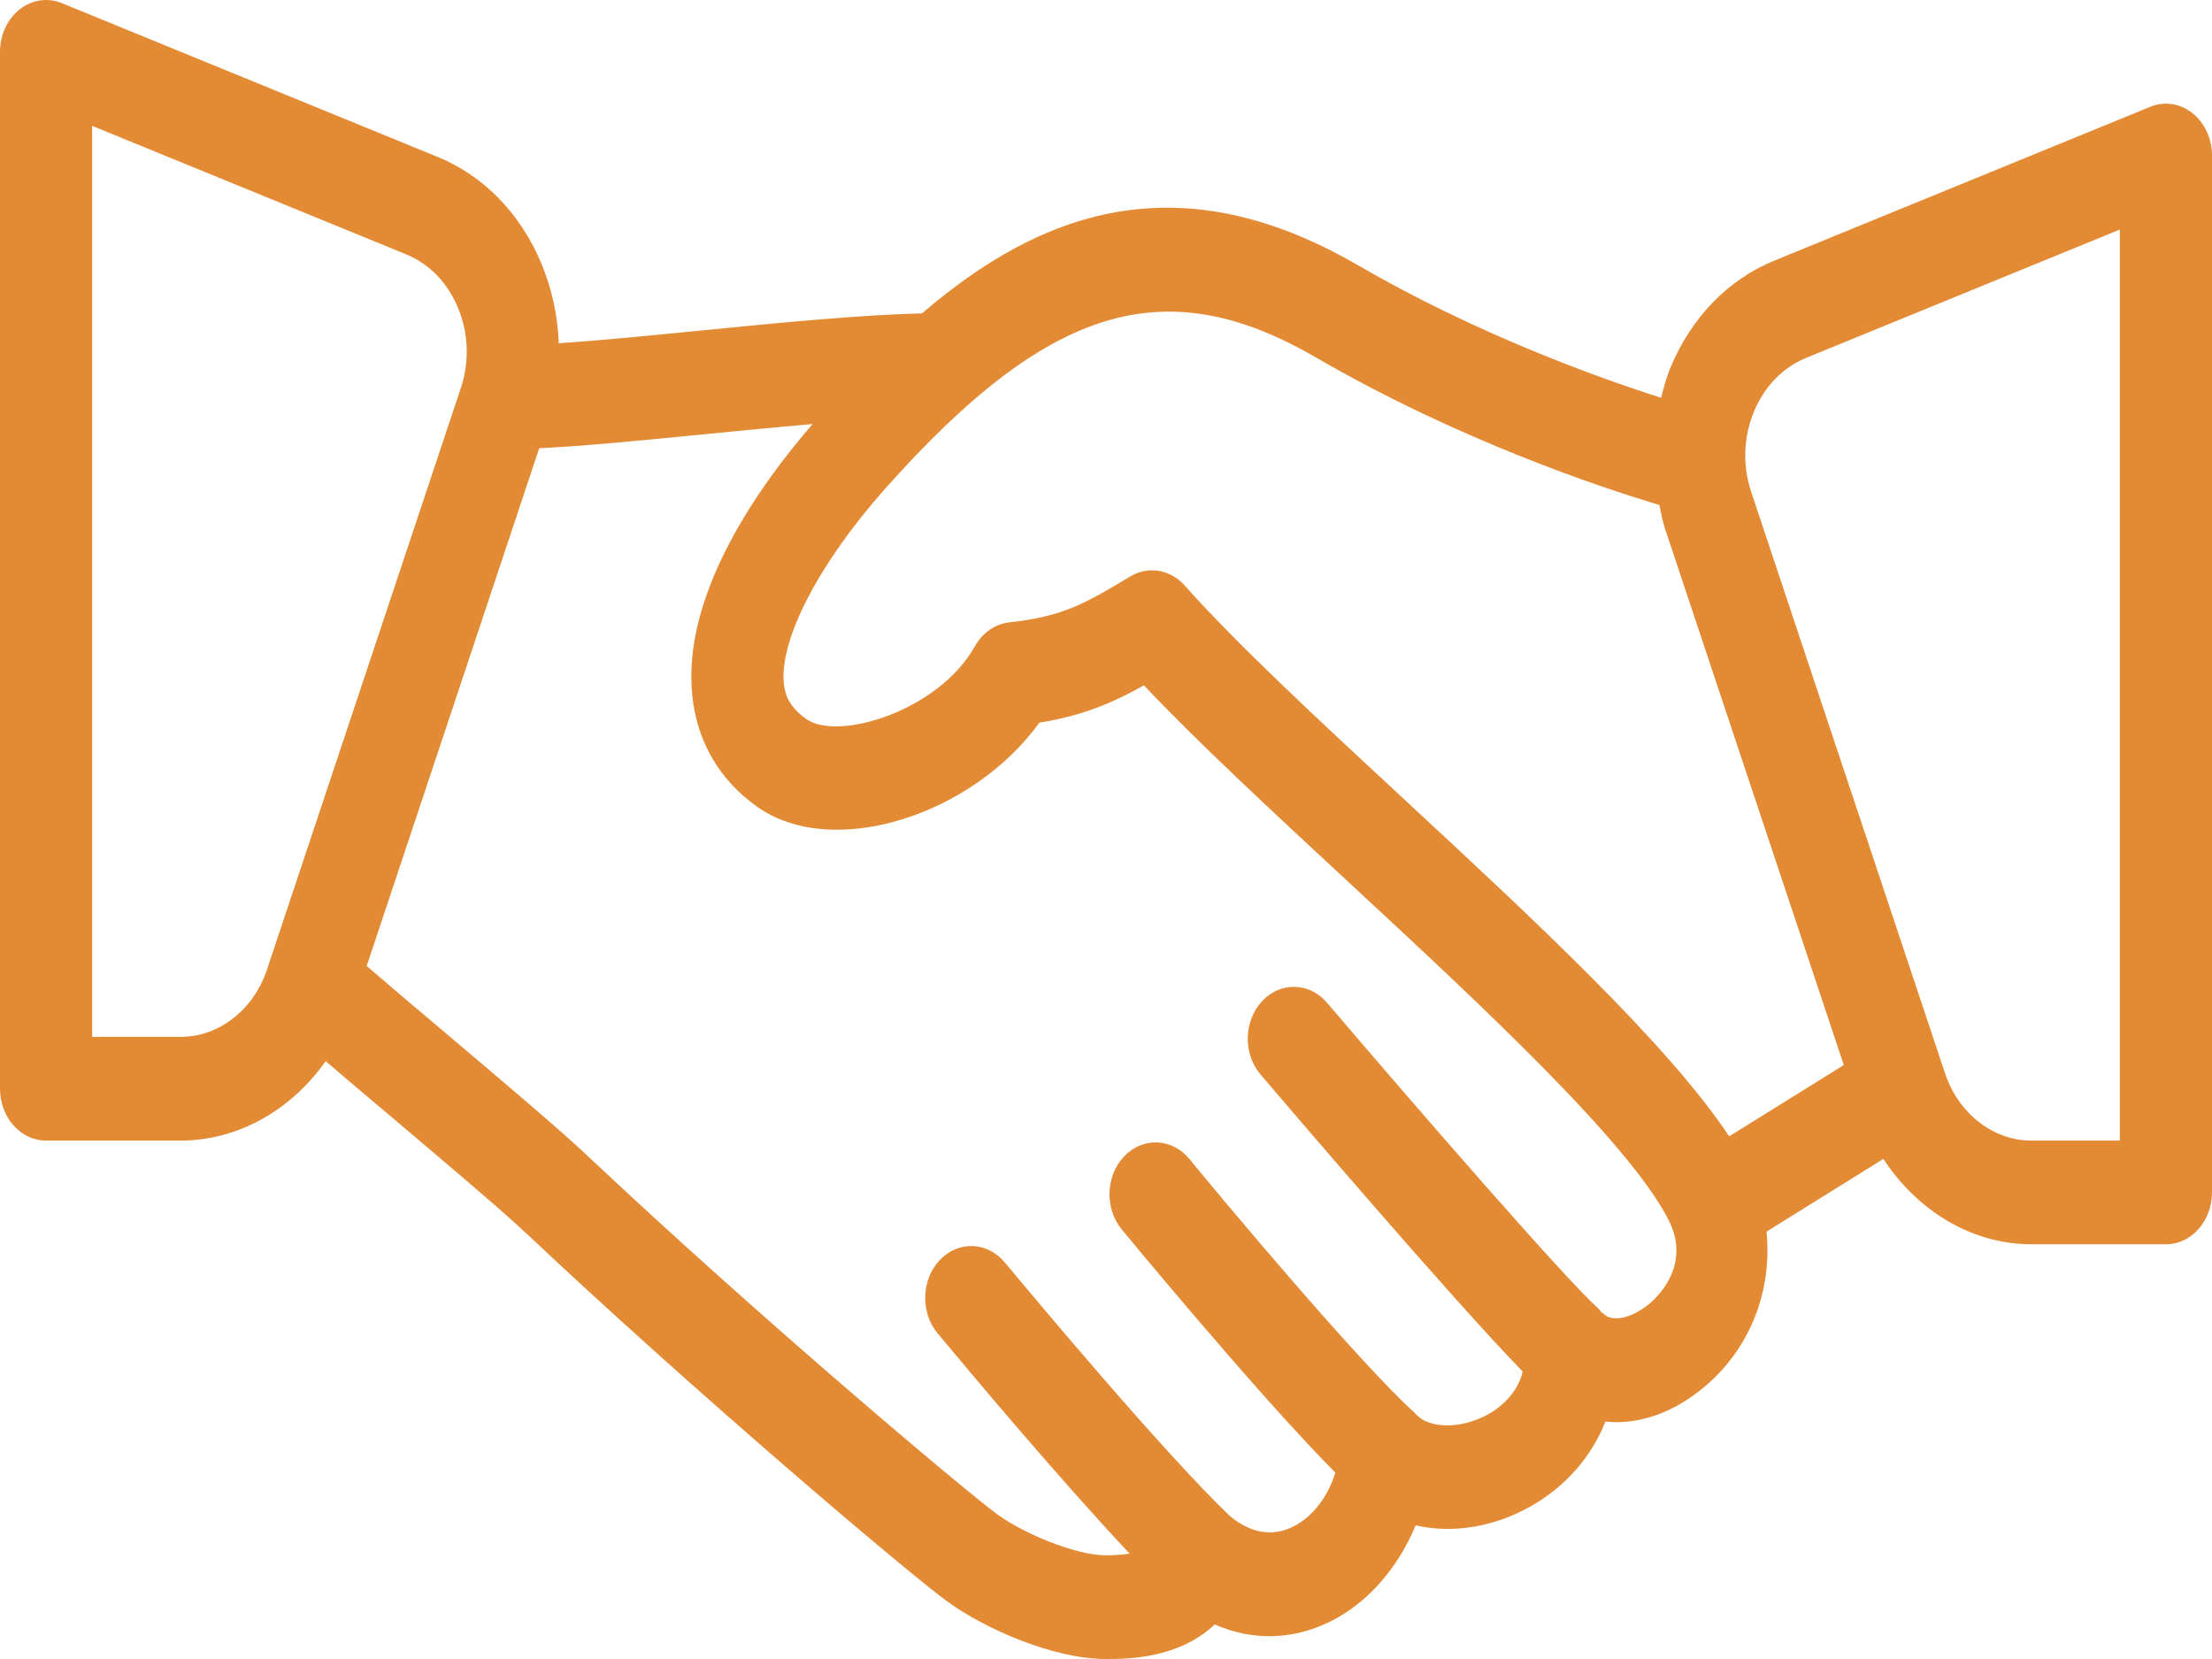 <?xml version="1.0" encoding="UTF-8"?> <svg xmlns="http://www.w3.org/2000/svg" width="60" height="45" viewBox="0 0 60 45" fill="none"> <path d="M59.467 3.067C59.133 2.803 58.706 2.738 58.323 2.898L48.133 7.067C46.869 7.583 45.863 8.624 45.3 9.998C45.195 10.255 45.126 10.523 45.056 10.79C43.306 10.23 40.054 9.061 36.823 7.188C31.939 4.357 28.208 5.755 25.008 8.501C23.387 8.537 21.152 8.753 18.955 8.971C17.554 9.11 16.23 9.238 15.156 9.311C15.129 8.586 14.979 7.866 14.7 7.185C14.137 5.812 13.132 4.771 11.868 4.255L1.677 0.085C1.295 -0.073 0.866 -0.008 0.534 0.254C0.199 0.518 0 0.948 0 1.406V29.531C0 30.308 0.559 30.938 1.25 30.938H4.901C6.454 30.938 7.899 30.113 8.833 28.783C9.33 29.209 9.919 29.707 10.537 30.229C11.996 31.463 13.593 32.811 14.293 33.471C18.948 37.855 24.544 42.589 25.658 43.412C26.699 44.181 28.574 45 30 45C30.558 45 31.963 45 32.949 44.062C33.966 44.511 35.062 44.489 36.082 43.984C37.099 43.48 37.921 42.529 38.4 41.374C39.376 41.6 40.498 41.435 41.515 40.861C42.468 40.324 43.17 39.511 43.546 38.56C44.449 38.654 45.414 38.323 46.277 37.58C47.51 36.52 48.075 34.954 47.915 33.409L51.086 31.435C52.014 32.851 53.49 33.75 55.099 33.75H58.75C59.441 33.75 60 33.121 60 32.343V4.219C60 3.76 59.801 3.33 59.467 3.067ZM7.242 26.3C6.879 27.392 5.938 28.125 4.901 28.125H2.5V3.414L11.013 6.897C11.646 7.156 12.149 7.677 12.429 8.363C12.711 9.05 12.736 9.819 12.5 10.526L7.242 26.3ZM44.76 35.346C44.336 35.711 43.743 35.914 43.479 35.618C43.466 35.603 43.445 35.604 43.431 35.59C43.407 35.565 43.395 35.531 43.369 35.508C42.476 34.714 38.472 30.105 35.998 27.202C35.52 26.641 34.728 26.62 34.231 27.16C33.732 27.697 33.715 28.587 34.193 29.147C34.774 29.829 39.436 35.291 41.302 37.202C41.163 37.819 40.654 38.201 40.396 38.346C39.595 38.798 38.76 38.723 38.447 38.396C38.438 38.386 38.424 38.387 38.415 38.377C38.4 38.362 38.393 38.34 38.377 38.326C36.877 36.979 33.117 32.483 32.266 31.442C31.798 30.869 31.008 30.833 30.499 31.358C29.991 31.884 29.957 32.774 30.425 33.345C30.466 33.395 34.152 37.868 36.222 39.945C36.018 40.603 35.604 41.148 35.072 41.412C34.68 41.608 34.066 41.708 33.364 41.125C31.569 39.413 27.967 35.099 27.258 34.246C26.788 33.677 25.995 33.648 25.492 34.178C24.988 34.709 24.961 35.599 25.432 36.166C26.272 37.177 28.755 40.138 30.642 42.142C30.432 42.171 30.21 42.188 30 42.188C29.172 42.188 27.75 41.593 27.031 41.061C26.155 40.413 20.652 35.794 15.9 31.317C15.181 30.638 13.54 29.25 12.039 27.981C11.234 27.301 10.492 26.675 9.946 26.202L14.626 12.159C15.841 12.099 17.461 11.942 19.175 11.772C20.144 11.676 21.115 11.582 22.042 11.501C20.617 13.147 18.497 16.096 18.777 18.859C18.905 20.117 19.517 21.165 20.548 21.89C22.59 23.328 26.371 22.122 28.192 19.602C29.368 19.411 30.163 19.074 31.029 18.59C32.494 20.139 34.458 21.96 36.521 23.873C40.112 27.202 44.183 30.976 45.26 33.092C45.859 34.269 45.028 35.115 44.76 35.346ZM46.904 30.823C45.239 28.317 41.628 24.963 38.11 21.702C35.766 19.528 33.551 17.475 32.134 15.881C31.743 15.444 31.144 15.345 30.66 15.635C29.387 16.403 28.814 16.72 27.375 16.882C26.992 16.926 26.648 17.165 26.443 17.531C25.463 19.281 22.738 20.113 21.874 19.506C21.383 19.16 21.288 18.808 21.261 18.541C21.14 17.345 22.217 15.274 24.003 13.263C28.425 8.288 31.587 7.314 35.678 9.687C39.564 11.941 43.4 13.216 45.01 13.697C45.056 13.908 45.09 14.121 45.159 14.328L50.012 28.889L46.904 30.823ZM57.5 30.938H55.099C54.063 30.938 53.121 30.204 52.758 29.112L47.5 13.34C47.264 12.632 47.289 11.863 47.571 11.176C47.852 10.489 48.355 9.969 48.987 9.709L57.5 6.227V30.938H57.5Z" fill="#E38A35"></path> </svg> 